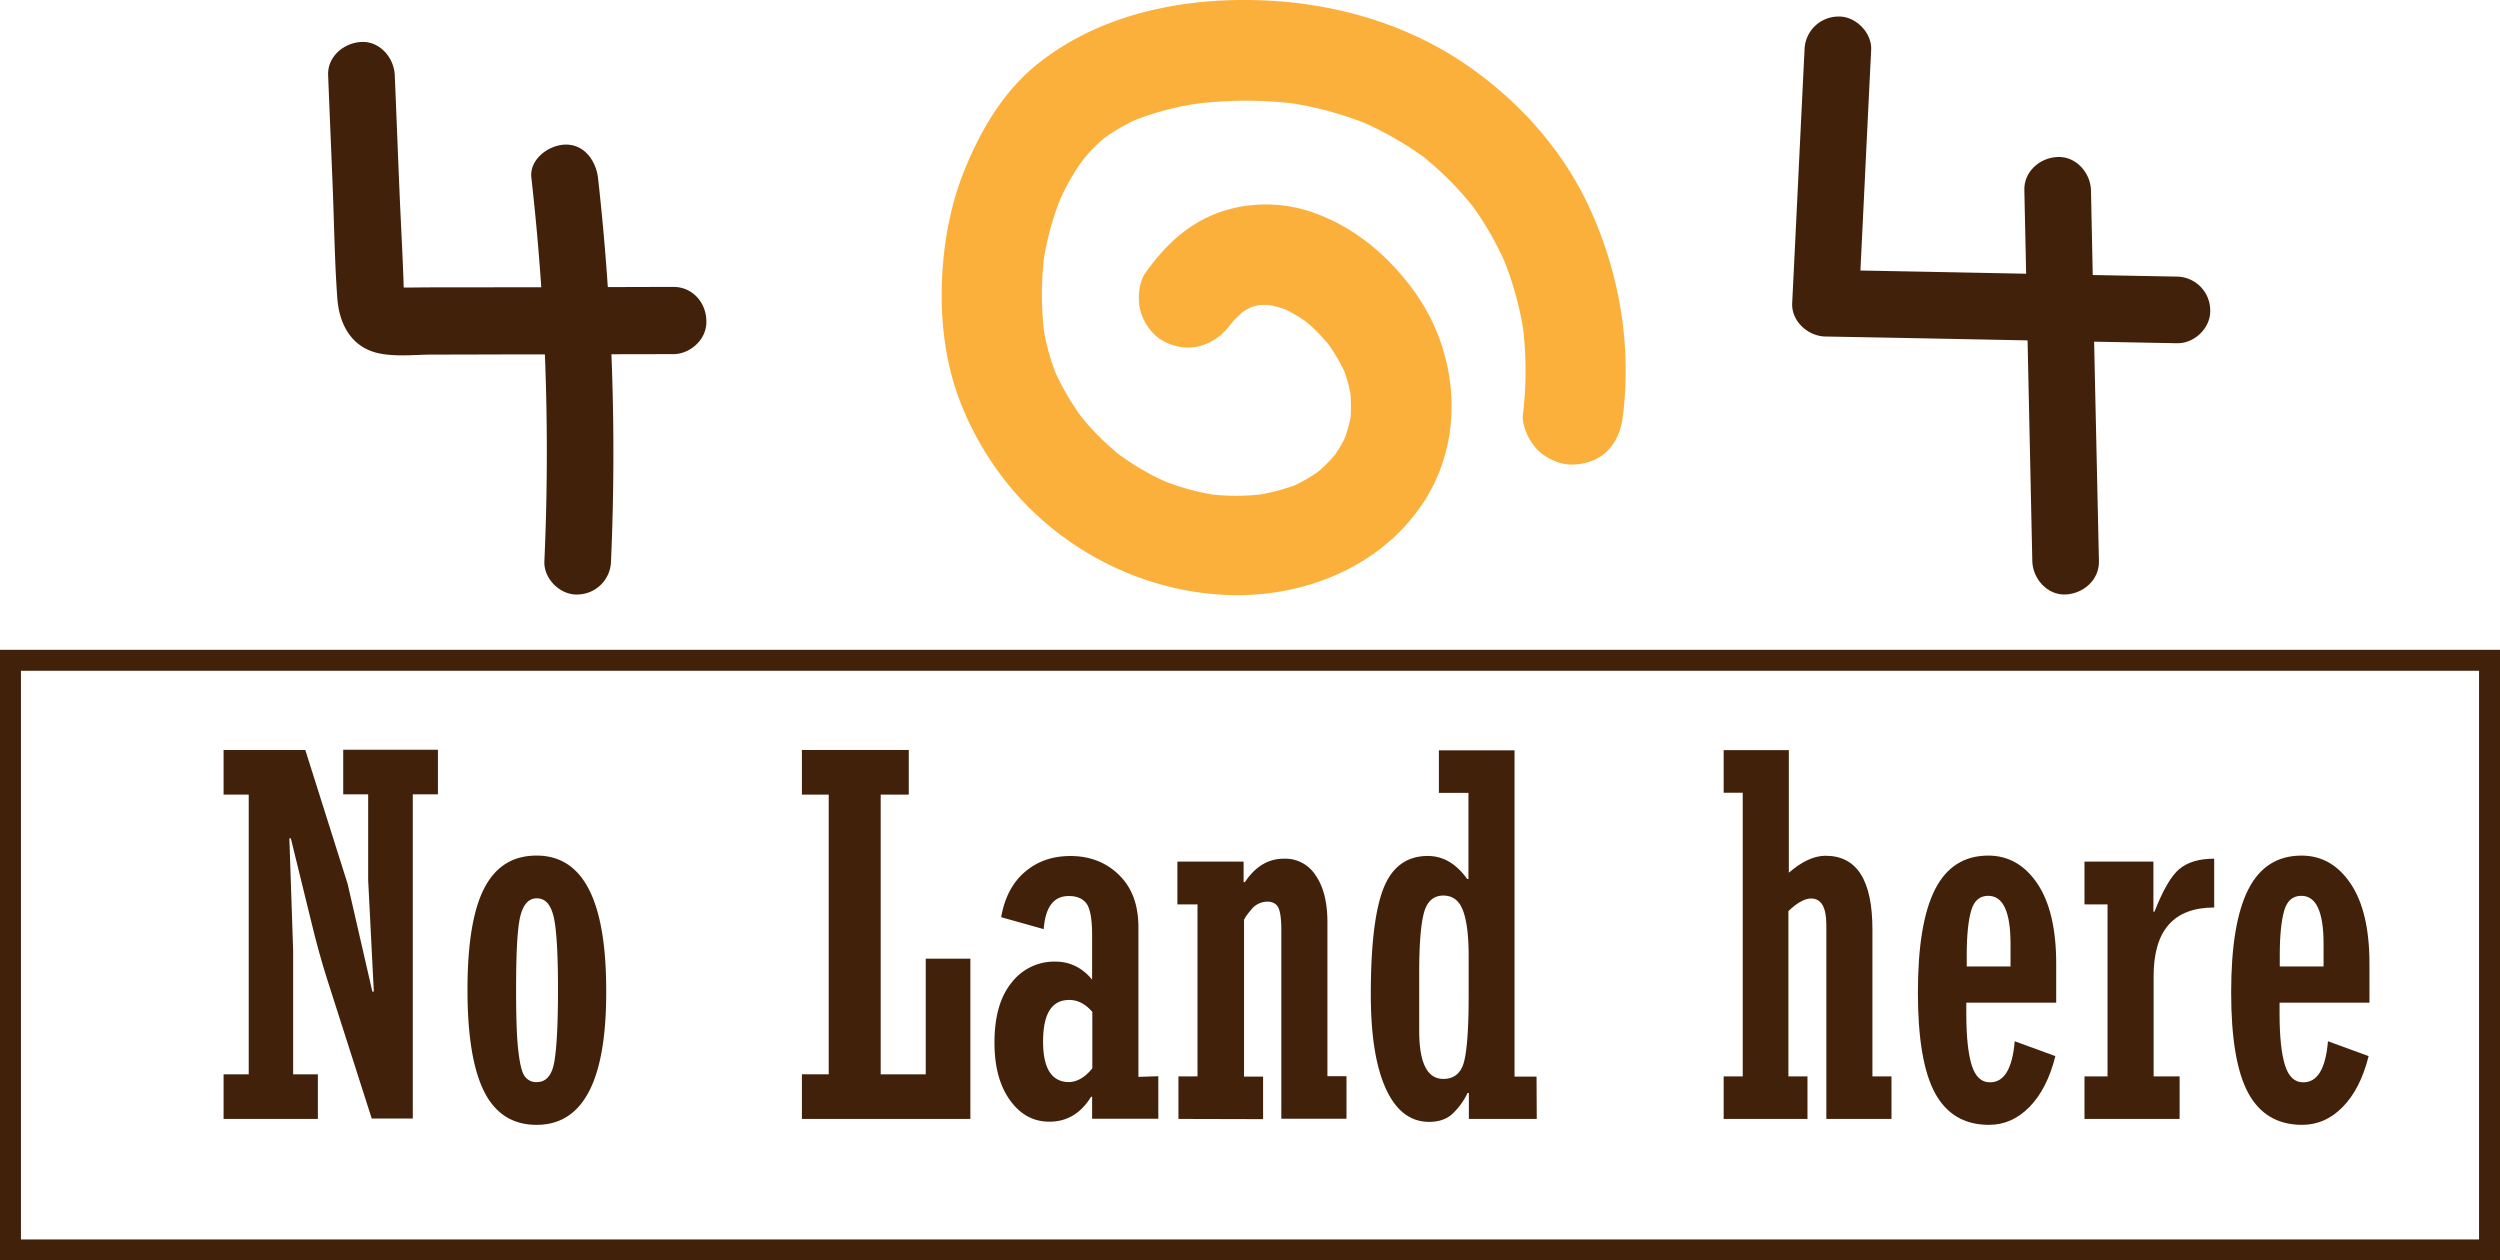 <svg xmlns="http://www.w3.org/2000/svg" viewBox="0 0 1193.1 601.52"><defs><style>.cls-1{fill:#fbb03b;}.cls-2{fill:#42210b;}.cls-3{fill:none;stroke:#42210b;stroke-miterlimit:10;stroke-width:10px;}</style></defs><title>error-icon</title><g id="Layer_2" data-name="Layer 2"><g id="Layer_1-2" data-name="Layer 1"><path class="cls-1" d="M587.7,154.22c1.2-1.7,3.9-4-.8,1,.8-.9,1.5-1.8,2.3-2.6a57.74,57.74,0,0,1,4.4-4.2c2.1-1.9-5,3.5-1.9,1.4.9-.6,1.7-1.2,2.6-1.7a43.89,43.89,0,0,1,5.3-2.7l-5.7,2.4a39.22,39.22,0,0,1,10-2.8l-6.4.9a41.57,41.57,0,0,1,12.2.1l-6.4-.9a55.71,55.71,0,0,1,13.1,3.7l-5.7-2.4a68.63,68.63,0,0,1,11.6,6.4c1.7,1.1,5.4,4.6-.6-.6.8.7,1.7,1.4,2.5,2.1a57.89,57.89,0,0,1,5.1,4.8c1.7,1.7,3.2,3.5,4.8,5.3,2.9,3.3-3.5-4.9-1-1.4.7,1,1.5,2.2,2.2,3.2a88.91,88.91,0,0,1,7.3,13.2l-2.4-5.7a68.85,68.85,0,0,1,4.9,17.9c-.3-2.2-.6-4.2-.9-6.4a70.87,70.87,0,0,1,.1,16.6c.3-2.2.6-4.2.9-6.4a67.24,67.24,0,0,1-4.5,16.5l2.4-5.7a61.31,61.31,0,0,1-5.7,10.4,12.57,12.57,0,0,0-2,2.7c.4-1.2,4.1-5.1,1.3-1.8-1.3,1.5-2.6,2.9-4,4.3a58.23,58.23,0,0,1-4.5,4c-3.1,2.7,5.1-3.6,1.7-1.3-.9.6-1.7,1.2-2.6,1.8a82,82,0,0,1-12,6.5l5.7-2.4a96.25,96.25,0,0,1-23.7,6.2l6.4-.9a106.5,106.5,0,0,1-28.2-.1l6.4.9a114.77,114.77,0,0,1-28.9-8l5.7,2.4a119.34,119.34,0,0,1-19.9-10.7c-1.5-1-2.9-2-4.4-3s-4.5-3.8,1.4,1.1c-.7-.6-1.4-1.1-2.1-1.7-2.9-2.4-5.7-4.9-8.5-7.6-2.6-2.6-5-5.1-7.3-7.9-.7-.8-1.4-1.7-2.1-2.5-2.4-2.9,3.1,4.1,1.4,1.8-1-1.4-2.2-2.9-3.2-4.4a124.81,124.81,0,0,1-11.2-20.2l2.4,5.7a107,107,0,0,1-7.7-28.3c.3,2.2.6,4.2.9,6.4a156.62,156.62,0,0,1,.1-38.7c-.3,2.2-.6,4.2-.9,6.4A139.94,139.94,0,0,1,507.2,92l-2.4,5.7a119.31,119.31,0,0,1,8.7-16.6c.6-1,1.4-2.1,2.1-3.1,1.1-1.6,5-5.8-.1-.2,1.9-2.1,3.6-4.3,5.6-6.4s4-3.8,6.1-5.7c4.7-4-3.6,2.4-.2.2,1-.6,1.9-1.4,2.9-2a88.24,88.24,0,0,1,15.5-8.2l-5.7,2.4a137.25,137.25,0,0,1,35.6-9.2l-6.4.9a190.22,190.22,0,0,1,50-.2l-6.4-.9a166.36,166.36,0,0,1,42,11.3l-5.7-2.4a163.62,163.62,0,0,1,25.4,13.7c1.9,1.3,3.8,2.6,5.7,4,1.4,1,4.5,3.7-1.7-1.4a36.12,36.12,0,0,1,3,2.5c3.5,2.9,6.9,6,10.1,9.2s6.3,6.5,9.2,10c.8,1,1.7,2,2.5,3,2.4,2.9-3.7-5-1.4-1.8,1.4,1.8,2.7,3.7,4,5.6a148.34,148.34,0,0,1,13.6,25.1l-2.4-5.7a156.41,156.41,0,0,1,10.7,39.1c-.3-2.2-.6-4.2-.9-6.4a174.26,174.26,0,0,1,.2,43.3c-.6,5.7,3.2,13.1,7,16.9,4.1,4.1,10.9,7.3,16.9,7,6.2-.2,12.6-2.3,16.9-7,4.5-4.9,6.2-10.3,7-16.9,4-33.6-1.8-67.4-15.8-98.1-13.1-28.8-35.2-53-61.4-70.4C669.7,11,636.6,1.62,603.6.22c-38-1.7-78.1,6.1-108.3,30.2-16.5,13.2-27.3,31.7-35.1,51-7.4,18.3-10.6,38.6-10.8,58.3-.1,18.1,2.6,36.6,9.4,53.4a146.47,146.47,0,0,0,30.4,47.2c25.1,26,60,42.1,96.1,43.6,36.8,1.6,74.8-13.6,94.9-45.5,19.7-31.4,15.3-72.7-6.9-101.6-12.4-16.3-28-29-47.5-35.7-18-6.1-39-4.4-55.3,5.7-9.8,6-17.1,14-23.8,23.3-3.4,4.8-3.9,13-2.4,18.4,1.5,5.6,5.8,11.6,11,14.3,12,6.4,24.7,2.3,32.4-8.6Z"/><path class="cls-2" d="M321.4,136.92c-33.5.1-66.9.2-100.4.2-8.2,0-16.4,0-24.7.1h-5.6c-1,0-4.1.5-5-.1,1,.6,2.6.3,3.7,1a9.26,9.26,0,0,1,2.7,2.5c0,.1,1.3,2.8.7,1.1s.1,3.1,0,.2c-.4-16.5-1.4-33.1-2.1-49.6-.8-18.8-1.5-37.5-2.3-56.4-.3-8.3-7.1-16.3-15.9-15.9-8.4.4-16.3,7-15.9,15.9.7,18,1.5,36,2.2,54,.7,17.5.9,35.2,2.2,52.6.9,11.6,6.1,22.3,18.2,25.7,8.5,2.3,18.7,1,27.4,1,18,0,36.1-.1,54.1-.1,20.2,0,40.3-.1,60.5-.1,8.4,0,16.3-7.3,15.9-15.9-.1-8.8-6.7-16.2-15.7-16.2Z"/><path class="cls-2" d="M291.6,267.82a1176.32,1176.32,0,0,0-6.2-182.9c-1-8.3-6.7-16.3-15.9-15.9-7.8.3-17,7.1-15.9,15.9a1164.11,1164.11,0,0,1,6.2,182.9c-.4,8.4,7.6,16.3,15.9,15.9a16.21,16.21,0,0,0,15.9-15.9Z"/><path class="cls-2" d="M1038.9,132c-55.9-1-111.8-2.2-167.7-3.2l15.9,15.9c2-40.3,3.9-80.7,5.9-120.9.4-8.4-7.7-16.3-15.9-15.9a16.21,16.21,0,0,0-15.9,15.9c-2,40.3-3.9,80.7-5.9,120.9-.4,8.7,7.7,15.8,15.9,15.9,55.9,1,111.8,2.2,167.7,3.2,8.4.2,16.3-7.4,15.9-15.9a16.14,16.14,0,0,0-15.9-15.9Z"/><path class="cls-2" d="M966.1,90.82q1.95,88.5,3.8,177c.2,8.4,7.2,16.3,15.9,15.9,8.5-.4,16.1-7,15.9-15.9q-2-88.5-3.8-177c-.2-8.4-7.2-16.3-15.9-15.9-8.5.3-16.2,7-15.9,15.9Z"/><path class="cls-2" d="M106.7,534v-21.3h12V379.22h-12v-21.3h39l20.2,63.9,11.8,51.4h.7L175.7,420v-40.9H163.8v-21.3H209v21.3H197v154.7H177.4l-21.6-67.5c-2.3-7.3-4.8-16.2-7.3-26.6l-9.7-39.6h-.7l1.8,53.6v59h11.8V534Z"/><path class="cls-2" d="M256.1,536.82c-11.4,0-19.7-5.3-25-15.8s-8-26.7-8-48.6c0-22.2,2.7-38.4,8.1-48.7s13.6-15.4,24.9-15.4c22.2,0,33.2,21.4,33.2,64.3C289.5,515.52,278.4,536.82,256.1,536.82Zm.1-108.1c-3.9,0-6.5,2.9-7.9,8.6s-2,17.4-2,35c0,12.8.3,22.4,1,28.6s1.6,10.4,2.9,12.4a6.63,6.63,0,0,0,6,3.1c4.5,0,7.3-3.3,8.4-10s1.7-18,1.7-33.9c0-17.5-.7-29.3-2.1-35.1S260.2,428.72,256.2,428.72Z"/><path class="cls-2" d="M382.7,534v-21.3h12.8V379.22H382.7v-21.3h51v21.3H420.3v133.5h21.5v-55.2h21.3V534Z"/><path class="cls-2" d="M552.8,513.62v20.3H521.2v-10.5h-.5c-4.9,8-11.6,11.9-19.9,11.9-7.7,0-14-3.5-18.9-10.4s-7.3-16-7.3-27.3c0-12.4,2.7-22,8.2-28.7a25.62,25.62,0,0,1,20.9-10c6.9,0,12.8,2.9,17.5,8.6v-21.1c0-8.1-1-13.2-2.9-15.5s-4.7-3.3-8.2-3.3c-7.3,0-11.2,5.3-12,15.8l-20.3-5.7c1.6-9.2,5.3-16.4,11.2-21.5s13.2-7.7,21.8-7.7c9.3,0,17.1,3,23.3,9.1s9.2,14.3,9.2,25v71.3l9.5-.3Zm-31.5-3.8v-26.9c-3.3-3.8-6.9-5.7-11-5.7-8.4,0-12.5,6.6-12.5,19.9,0,12.8,4.1,19.3,12.5,19.3C514.3,516.22,518,514,521.3,509.82Z"/><path class="cls-2" d="M562.4,534v-20.3h9.1v-82.1h-9.6v-20.4h31.6V421h.6c5-7.5,11.2-11.2,18.6-11.2a17.19,17.19,0,0,1,15.2,8c3.7,5.3,5.6,12.8,5.6,22.4v73.4h9.1v20.3H611.5v-90.3c0-4.9-.5-8.5-1.4-10.4s-2.8-2.9-5.4-2.9a9.86,9.86,0,0,0-7.7,4c-2.2,2.6-3.3,4.3-3.3,4.9v74.6h9.1v20.3l-40.4-.1Z"/><path class="cls-2" d="M733.4,534H701v-12.4h-.6a33.59,33.59,0,0,1-7.6,10.3c-2.7,2.3-6.3,3.5-10.8,3.5-8.9,0-15.8-5.3-20.6-15.8s-7.2-25.5-7.2-45c0-23.9,2.1-40.9,6.2-51s11.2-15.1,21-15.1c7.3,0,13.6,3.7,18.8,11h.6v-41.1H686.7v-20.3h36.1v155.7h10.5l.1,20.2Zm-32.5-58.5v-19.4c0-10-1-17.2-2.8-21.8s-4.9-6.9-9.3-6.9c-4.6,0-7.7,2.7-9.2,8.1s-2.3,15-2.3,28.7V492c0,15.2,3.8,22.9,11.5,22.9,4.9,0,8.2-2.5,9.7-7.5S700.9,491.92,700.9,475.52Z"/><path class="cls-2" d="M822.6,534v-20.3h9.1V378.32h-9.1V358h31.1v58.5c6.1-5.3,12-8.1,17.5-8.1,15,0,22.4,11.7,22.4,35.2v70.1h9.1V534H871.6v-92.6c0-8.4-2.4-12.6-7.3-12.6q-4.5,0-10.8,6v78.9h9.1V534Z"/><path class="cls-2" d="M961.5,496.92l19.4,7.1c-2.6,10.5-6.8,18.6-12.4,24.3s-12,8.5-19.3,8.5c-11.6,0-20.2-5-25.7-15.1s-8.2-26.1-8.2-48.1,2.7-38.4,8.2-49.2,14-16.1,25.4-16.1c9.5,0,17.3,4.4,23.3,13.2s9.1,21.6,9.1,38.3v18.7H938.4v5.3c0,11,.9,19.2,2.6,24.6s4.6,8.1,8.6,8.1C956.5,516.62,960.4,510,961.5,496.92Zm-22.9-35.7h20.9v-10.8c0-15.2-3.5-22.9-10.6-22.9-4,0-6.7,2.2-8.1,6.8s-2.2,11.7-2.2,21.6v5.3Z"/><path class="cls-2" d="M994.8,534v-20.3h11v-82.1h-11v-20.4h32.9v23.9h.5c4-10.2,7.9-17,11.8-20.3s9.4-5,16.7-5v23.3q-29,0-28.9,32.9v47.7h12.4V534Z"/><path class="cls-2" d="M1111,496.92l19.4,7.1c-2.6,10.5-6.8,18.6-12.4,24.3s-12,8.5-19.3,8.5c-11.6,0-20.2-5-25.7-15.1s-8.2-26.1-8.2-48.1,2.7-38.4,8.2-49.2,14-16.1,25.4-16.1c9.5,0,17.3,4.4,23.3,13.2s9.1,21.6,9.1,38.3v18.7h-42.9v5.3c0,11,.9,19.2,2.6,24.6s4.6,8.1,8.6,8.1C1106,516.62,1109.9,510,1111,496.92Zm-23-35.7h20.9v-10.8c0-15.2-3.5-22.9-10.6-22.9-4,0-6.7,2.2-8.1,6.8s-2.2,11.7-2.2,21.6v5.3Z"/><rect class="cls-3" x="5" y="315.12" width="1183.1" height="281.4"/></g></g></svg>